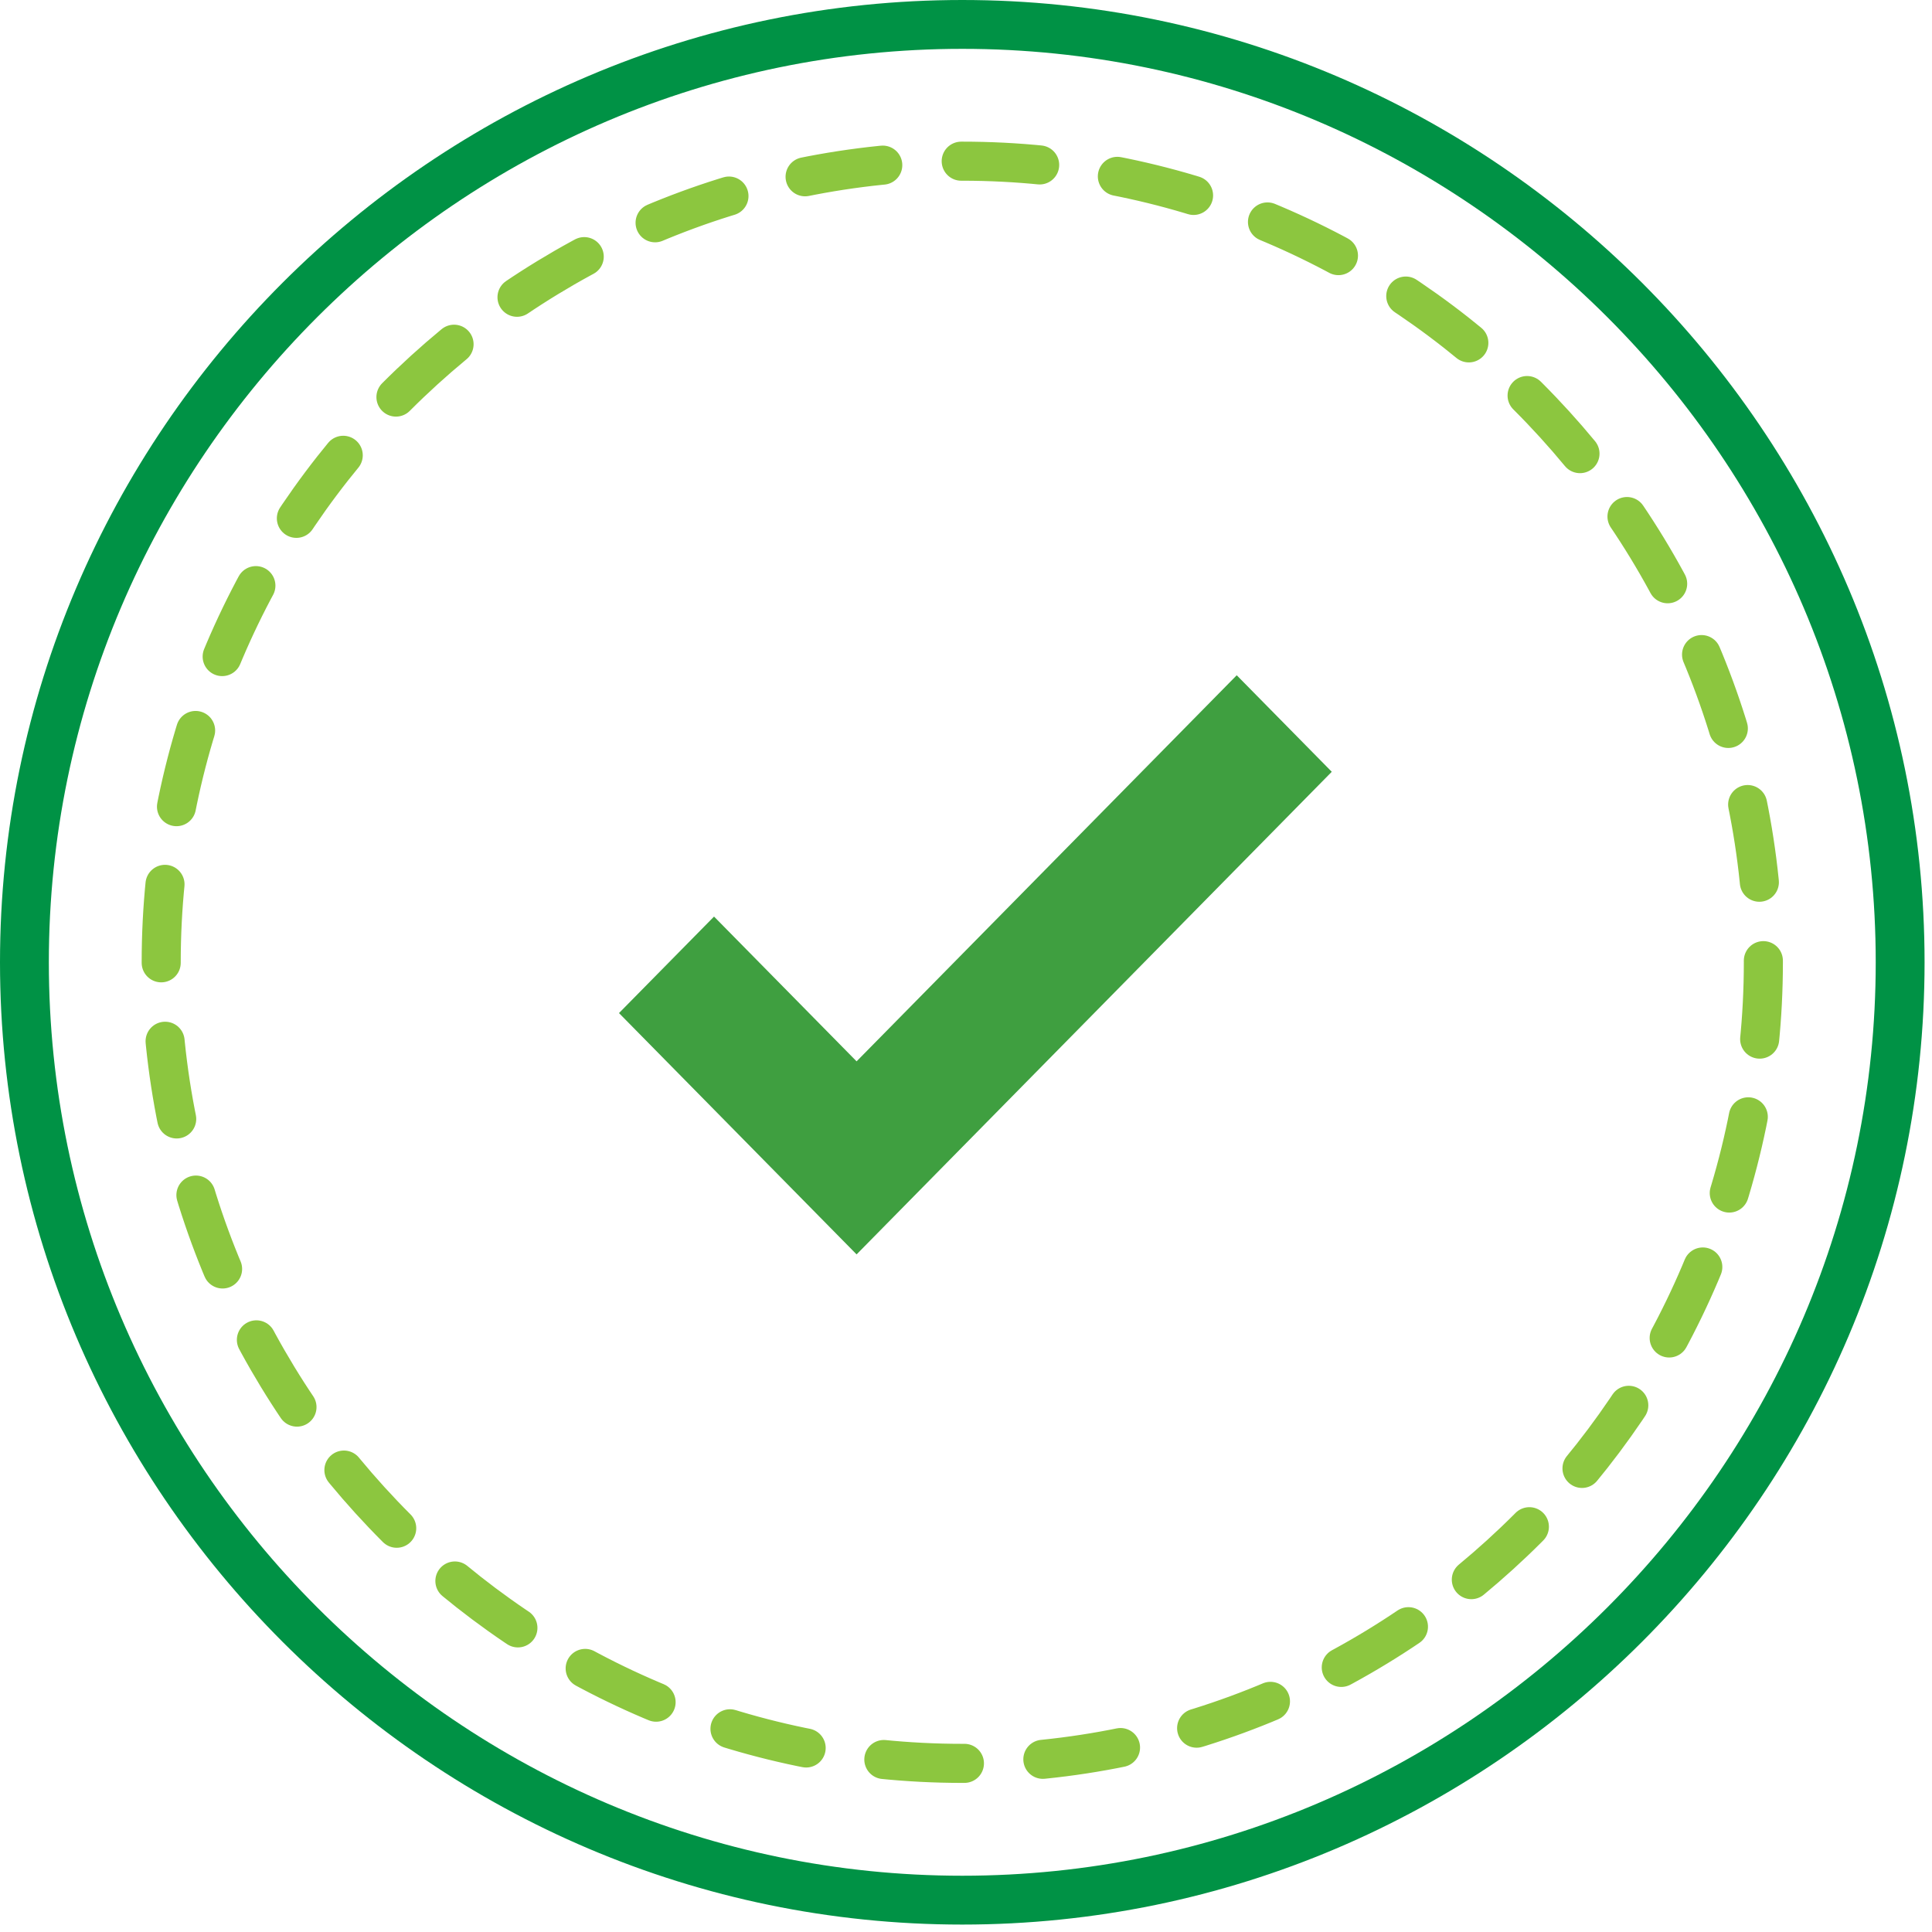 <?xml version="1.0" encoding="UTF-8"?>
<svg width="103px" height="103px" viewBox="0 0 103 103" version="1.1" xmlns="http://www.w3.org/2000/svg" xmlns:xlink="http://www.w3.org/1999/xlink">
    <!-- Generator: Sketch 46.2 (44496) - http://www.bohemiancoding.com/sketch -->
    <title>Group 2</title>
    <desc>Created with Sketch.</desc>
    <defs></defs>
    <g id="Welcome" stroke="none" stroke-width="1" fill="none" fill-rule="evenodd">
        <g id="established_Tablet-Portrait" transform="translate(-337, -325)">
            <g id="Group-2" transform="translate(338, 326)">
                <g id="Page-1" stroke-linecap="round" stroke-linejoin="round">
                    <path d="M50.302,100.302 L50.302,100.302 C22.802,100.302 0.302,77.802 0.302,50.302 C0.302,22.802 22.802,0.302 50.302,0.302 C77.802,0.302 100.302,22.802 100.302,50.302 C100.302,77.802 77.802,100.302 50.302,100.302 Z" id="Stroke-1" stroke="#009245" stroke-width="2.604"></path>
                    <path d="M50.302,93.01 C26.813,93.01 7.594,73.791 7.594,50.302 C7.594,26.812 26.813,7.593 50.302,7.593 C73.792,7.593 93.01,26.812 93.01,50.302 C93.01,73.791 73.792,93.01 50.302,93.01 Z" id="Stroke-3" stroke="#8CC63F" stroke-width="2.083" stroke-dasharray="4.189,4.189"></path>
                </g>
                <g id="Group-Copy" transform="translate(32, 35)" fill="#3F9F40">
                    <polygon id="Rectangle-34" points="12.667 30.875 -2.66453526e-15 18.01 5.067 12.865 12.667 20.583 32.933 0 38 5.146"></polygon>
                </g>
            </g>
        </g>
    </g>
</svg>